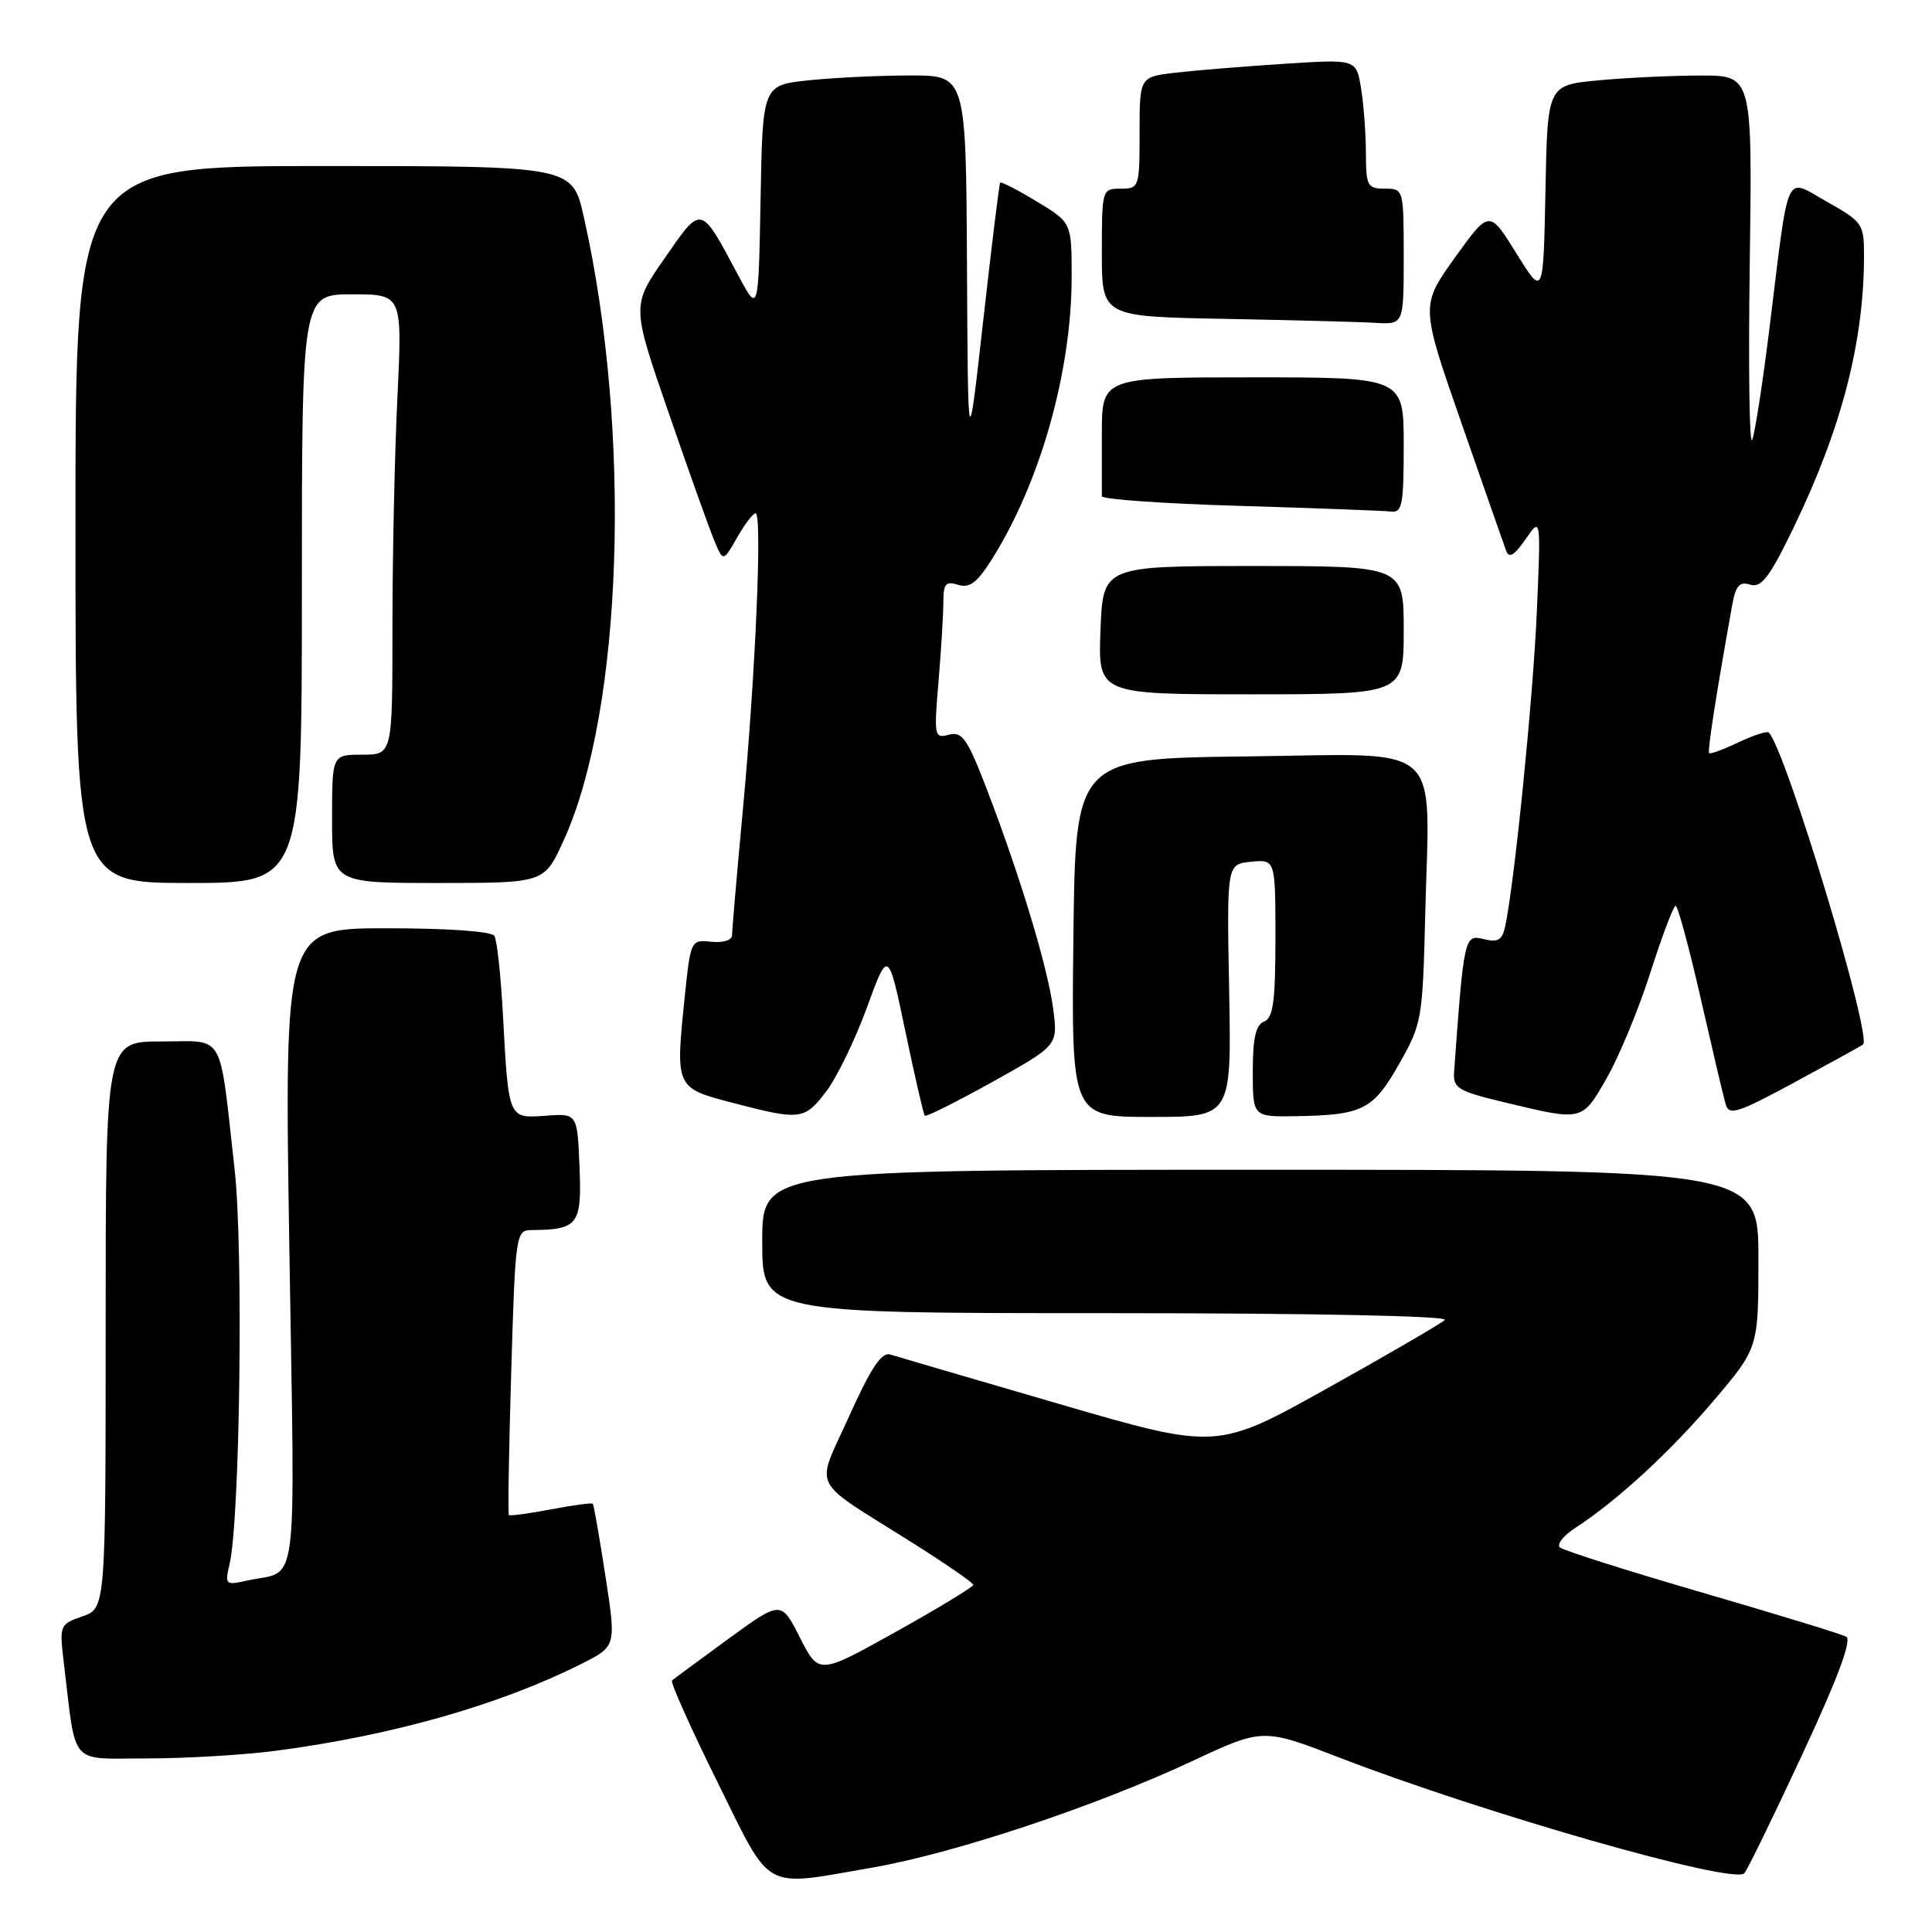<?xml version="1.0" encoding="UTF-8" standalone="no"?>
<!DOCTYPE svg PUBLIC "-//W3C//DTD SVG 1.1//EN" "http://www.w3.org/Graphics/SVG/1.1/DTD/svg11.dtd" >
<svg xmlns="http://www.w3.org/2000/svg" xmlns:xlink="http://www.w3.org/1999/xlink" version="1.1" viewBox="0 0 256 256">
 <g >
 <path fill="currentColor"
d=" M 115.62 247.46 C 126.38 245.60 145.10 239.37 157.90 233.39 C 167.34 228.98 167.34 228.98 177.42 232.87 C 196.66 240.30 229.70 249.74 231.13 248.22 C 231.51 247.83 234.96 240.75 238.80 232.50 C 243.48 222.46 245.41 217.29 244.64 216.87 C 244.02 216.53 235.40 213.89 225.50 211.01 C 215.60 208.13 207.14 205.44 206.70 205.04 C 206.26 204.63 207.16 203.48 208.70 202.48 C 214.27 198.86 221.31 192.38 227.10 185.56 C 233.00 178.60 233.00 178.60 233.00 166.80 C 233.00 155.00 233.00 155.00 167.00 155.00 C 101.00 155.00 101.00 155.00 101.00 164.50 C 101.00 174.00 101.00 174.00 146.70 174.00 C 173.85 174.00 192.01 174.37 191.45 174.90 C 190.93 175.40 183.92 179.47 175.87 183.96 C 161.24 192.12 161.24 192.12 140.37 186.04 C 128.89 182.70 118.81 179.74 117.96 179.48 C 116.82 179.12 115.39 181.27 112.53 187.63 C 108.03 197.61 107.11 195.73 120.73 204.32 C 125.26 207.17 128.96 209.72 128.96 210.00 C 128.96 210.28 124.36 213.07 118.73 216.21 C 108.50 221.92 108.50 221.92 106.00 217.00 C 103.50 212.07 103.50 212.07 96.50 217.17 C 92.65 219.98 89.30 222.45 89.05 222.67 C 88.80 222.89 91.49 228.90 95.02 236.04 C 102.37 250.88 100.82 250.02 115.62 247.46 Z  M 36.68 231.97 C 52.10 229.93 66.27 225.89 77.08 220.45 C 81.66 218.14 81.66 218.14 80.22 208.82 C 79.43 203.69 78.68 199.39 78.55 199.25 C 78.43 199.11 75.93 199.44 73.00 200.00 C 70.07 200.56 67.57 200.89 67.43 200.75 C 67.29 200.61 67.43 192.06 67.74 181.75 C 68.28 163.55 68.36 163.00 70.40 162.99 C 76.60 162.95 77.10 162.29 76.79 154.64 C 76.50 147.53 76.50 147.53 72.29 147.84 C 67.32 148.20 67.39 148.35 66.63 134.26 C 66.35 129.18 65.85 124.57 65.51 124.01 C 65.14 123.41 59.36 123.00 51.28 123.00 C 37.67 123.00 37.67 123.00 38.34 165.43 C 39.08 212.53 39.69 207.88 32.62 209.46 C 29.89 210.07 29.78 209.97 30.41 207.30 C 31.80 201.46 32.26 165.44 31.09 154.97 C 29.00 136.36 29.93 138.00 21.39 138.00 C 14.00 138.00 14.00 138.00 14.00 175.55 C 14.00 213.10 14.00 213.10 10.92 214.18 C 7.90 215.23 7.86 215.34 8.46 220.37 C 10.14 234.27 9.03 233.00 19.52 233.00 C 24.65 233.00 32.38 232.54 36.68 231.97 Z  M 109.48 144.62 C 110.89 142.76 113.32 137.76 114.87 133.51 C 117.69 125.78 117.69 125.78 119.96 136.64 C 121.21 142.61 122.37 147.65 122.54 147.84 C 122.71 148.02 126.75 146.00 131.52 143.35 C 140.19 138.52 140.19 138.52 139.55 133.66 C 138.82 128.14 135.21 116.20 130.79 104.66 C 128.19 97.89 127.51 96.89 125.75 97.35 C 123.80 97.87 123.74 97.59 124.36 90.29 C 124.71 86.12 125.00 81.39 125.00 79.78 C 125.00 77.34 125.32 76.97 126.95 77.49 C 128.47 77.97 129.47 77.21 131.39 74.17 C 137.83 63.98 142.00 49.23 142.00 36.68 C 142.00 29.49 142.00 29.49 137.38 26.70 C 134.84 25.16 132.66 24.04 132.53 24.20 C 132.40 24.37 131.39 32.60 130.28 42.50 C 128.26 60.50 128.26 60.50 128.13 35.25 C 128.00 10.00 128.00 10.00 120.65 10.00 C 116.60 10.00 110.54 10.29 107.17 10.64 C 101.05 11.28 101.05 11.28 100.78 26.39 C 100.50 41.50 100.50 41.50 97.83 36.50 C 92.77 27.02 93.02 27.08 88.08 34.20 C 83.70 40.50 83.70 40.50 88.53 54.50 C 91.18 62.20 93.91 69.84 94.59 71.49 C 95.82 74.48 95.82 74.48 97.66 71.24 C 98.67 69.47 99.78 68.01 100.12 68.01 C 101.02 68.00 100.12 89.10 98.45 107.13 C 97.65 115.72 97.00 123.28 97.00 123.92 C 97.00 124.58 95.84 124.95 94.26 124.79 C 91.55 124.50 91.51 124.58 90.74 132.00 C 89.48 144.12 89.49 144.15 97.00 146.11 C 106.07 148.48 106.58 148.42 109.48 144.62 Z  M 162.87 131.25 C 162.55 114.50 162.55 114.50 165.77 114.19 C 169.00 113.87 169.00 113.87 169.00 124.33 C 169.00 132.70 168.70 134.90 167.50 135.36 C 166.40 135.79 166.00 137.53 166.00 141.97 C 166.00 148.00 166.00 148.00 171.75 147.90 C 180.59 147.75 181.94 147.06 185.39 140.98 C 188.41 135.67 188.51 135.07 188.85 121.17 C 189.41 97.85 191.75 99.92 165.20 100.23 C 142.50 100.50 142.50 100.50 142.23 124.25 C 141.96 148.00 141.96 148.00 152.57 148.00 C 163.18 148.00 163.18 148.00 162.87 131.25 Z  M 212.93 142.80 C 214.56 139.94 217.16 133.65 218.70 128.83 C 220.24 124.00 221.74 120.04 222.03 120.02 C 222.31 120.01 223.81 125.51 225.34 132.25 C 226.88 138.99 228.36 145.30 228.65 146.29 C 229.10 147.87 230.17 147.53 237.83 143.39 C 242.60 140.81 246.66 138.57 246.86 138.41 C 248.11 137.38 236.67 99.47 234.38 97.07 C 234.16 96.83 232.35 97.42 230.36 98.36 C 228.38 99.31 226.63 99.95 226.47 99.79 C 226.23 99.54 227.37 92.19 229.52 80.20 C 229.99 77.59 230.49 77.02 231.92 77.47 C 233.39 77.94 234.48 76.49 237.73 69.77 C 244.01 56.75 246.97 45.33 246.99 34.00 C 247.00 29.65 246.83 29.41 242.11 26.75 C 236.40 23.55 237.13 21.95 234.46 43.50 C 233.58 50.65 232.55 57.30 232.18 58.27 C 231.80 59.25 231.66 48.79 231.85 35.02 C 232.20 10.00 232.20 10.00 225.35 10.01 C 221.58 10.01 215.47 10.30 211.78 10.65 C 205.05 11.28 205.05 11.28 204.78 25.31 C 204.50 39.33 204.50 39.33 200.92 33.56 C 197.34 27.79 197.34 27.79 192.78 34.14 C 188.23 40.50 188.23 40.50 193.63 56.00 C 196.60 64.53 199.27 72.15 199.56 72.95 C 199.95 74.02 200.64 73.62 202.14 71.45 C 204.18 68.50 204.18 68.50 203.64 81.00 C 203.16 92.31 200.67 117.09 199.44 122.76 C 199.05 124.58 198.48 124.91 196.57 124.43 C 194.05 123.80 193.97 124.14 192.68 141.96 C 192.52 144.21 193.09 144.56 199.50 146.10 C 209.76 148.56 209.62 148.60 212.93 142.80 Z  M 40.00 78.00 C 40.00 39.00 40.00 39.00 46.66 39.00 C 53.31 39.00 53.31 39.00 52.66 52.66 C 52.29 60.17 52.00 73.90 52.00 83.16 C 52.00 100.00 52.00 100.00 48.00 100.00 C 44.00 100.00 44.00 100.00 44.00 108.50 C 44.00 117.00 44.00 117.00 58.06 117.00 C 72.11 117.00 72.11 117.00 74.64 111.47 C 82.55 94.19 83.77 57.28 77.36 28.75 C 75.84 22.00 75.84 22.00 42.92 22.00 C 10.00 22.00 10.00 22.00 10.00 69.50 C 10.00 117.00 10.00 117.00 25.00 117.00 C 40.00 117.00 40.00 117.00 40.00 78.00 Z  M 186.00 83.50 C 186.00 75.00 186.00 75.00 166.07 75.00 C 146.15 75.00 146.15 75.00 145.82 83.50 C 145.50 92.00 145.50 92.00 165.75 92.00 C 186.00 92.00 186.00 92.00 186.00 83.50 Z  M 186.00 59.00 C 186.00 50.00 186.00 50.00 166.00 50.00 C 146.00 50.00 146.00 50.00 146.00 57.50 C 146.00 61.62 146.00 65.34 146.00 65.75 C 146.00 66.16 154.21 66.74 164.25 67.03 C 174.29 67.33 183.29 67.67 184.25 67.78 C 185.80 67.98 186.00 66.99 186.00 59.00 Z  M 186.00 34.00 C 186.00 25.07 185.98 25.00 183.50 25.00 C 181.19 25.00 181.00 24.65 180.99 20.25 C 180.98 17.64 180.69 13.78 180.34 11.67 C 179.71 7.83 179.71 7.83 170.11 8.46 C 164.82 8.80 158.36 9.33 155.75 9.63 C 151.00 10.19 151.00 10.19 151.00 17.59 C 151.00 24.83 150.94 25.00 148.50 25.00 C 146.03 25.00 146.00 25.10 146.00 33.48 C 146.00 41.95 146.00 41.95 162.25 42.25 C 171.19 42.42 180.19 42.65 182.25 42.78 C 186.00 43.00 186.00 43.00 186.00 34.00 Z "/>
</g>
</svg>